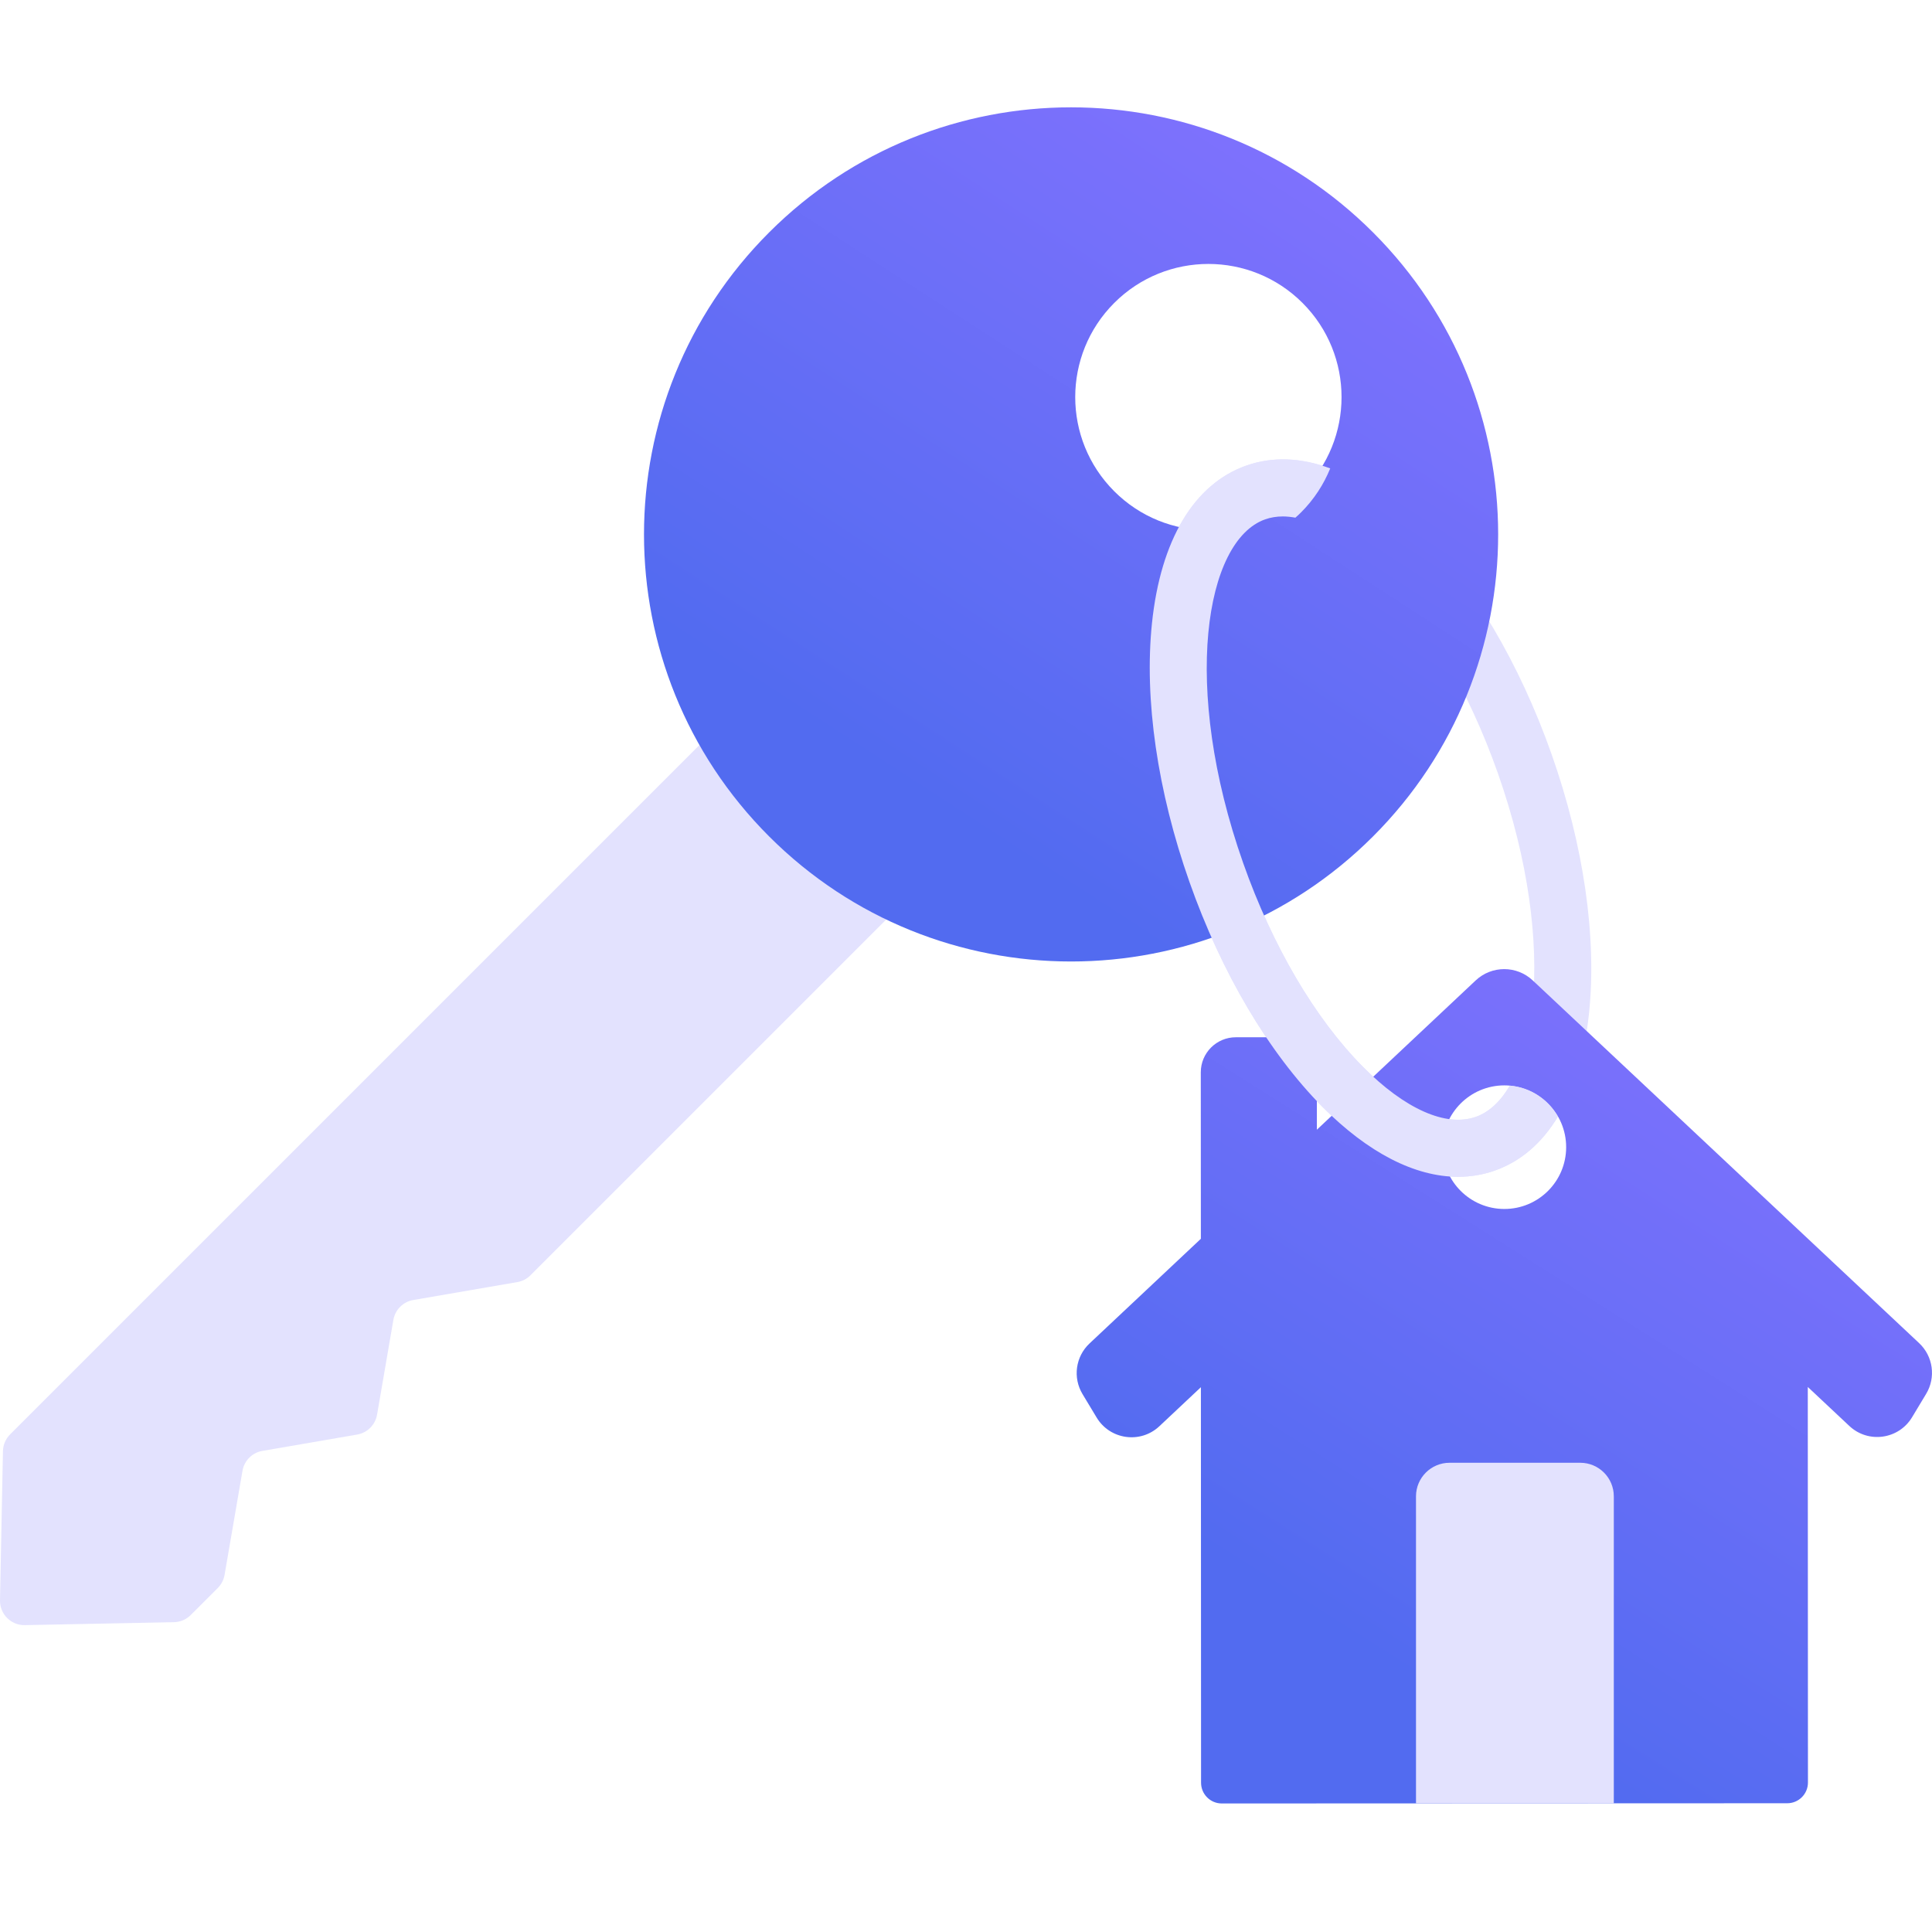 <svg width="72" height="72" viewBox="0 0 72 72" fill="none" xmlns="http://www.w3.org/2000/svg">
<g clip-path="url(#clip0_2234_1279)">
<path d="M54.337 43.856C52.733 43.856 50.983 42.964 49.283 41.249C47.281 39.231 45.521 36.254 44.327 32.867C43.133 29.481 42.637 26.058 42.93 23.231C43.252 20.125 44.5 18.037 46.444 17.352C48.387 16.666 50.669 17.51 52.868 19.727C54.87 21.745 56.63 24.722 57.824 28.109C59.018 31.495 59.514 34.918 59.22 37.745C58.898 40.851 57.651 42.939 55.707 43.624C55.266 43.78 54.808 43.856 54.337 43.856ZM47.808 19.246C47.576 19.246 47.356 19.282 47.15 19.354C44.905 20.146 44.016 25.6 46.329 32.161C47.421 35.258 49.005 37.954 50.79 39.754C52.356 41.332 53.89 42.014 55.001 41.622C57.245 40.83 58.134 35.376 55.821 28.815C54.73 25.719 53.145 23.022 51.36 21.222C50.085 19.936 48.83 19.246 47.808 19.246Z" fill="#E3E2FE"/>
<path d="M7.108 60.188L8.116 59.181C8.248 59.048 8.337 58.877 8.369 58.692L9.037 54.812C9.102 54.433 9.399 54.136 9.778 54.071L13.31 53.462C13.689 53.397 13.986 53.1 14.052 52.721L14.66 49.189C14.725 48.81 15.022 48.513 15.402 48.448L19.282 47.779C19.467 47.748 19.637 47.659 19.77 47.526L35.611 31.685C35.966 31.33 35.966 30.755 35.611 30.4L30.164 24.953C29.809 24.598 29.234 24.598 28.879 24.953L0.376 53.456C0.21 53.622 0.115 53.846 0.11 54.081L0 59.637C-0.01 60.153 0.411 60.574 0.927 60.564L6.484 60.454C6.718 60.449 6.942 60.354 7.108 60.188Z" fill="#E3E2FE"/>
<path d="M51.17 8.662C44.955 2.446 34.877 2.446 28.662 8.662C22.446 14.877 22.446 24.955 28.662 31.17C34.877 37.386 44.955 37.386 51.17 31.17C57.386 24.955 57.386 14.877 51.17 8.662ZM41.524 18.308C39.586 16.37 39.586 13.228 41.524 11.29C43.462 9.352 46.604 9.352 48.542 11.29C50.48 13.228 50.48 16.37 48.542 18.308C46.604 20.246 43.462 20.246 41.524 18.308Z" fill="url(#paint0_linear_2234_1279)"/>
<path d="M71.783 51.943C72.151 51.331 72.042 50.544 71.521 50.055L57.12 36.537C56.523 35.976 55.591 35.976 54.994 36.538L49.076 42.101L49.075 39.959C49.075 39.239 48.491 38.655 47.77 38.656L46.054 38.656C45.334 38.656 44.75 39.241 44.75 39.961L44.753 46.166L40.603 50.067C40.082 50.556 39.974 51.343 40.343 51.955L40.869 52.828C41.367 53.656 42.503 53.813 43.207 53.151L44.754 51.697L44.76 66.438C44.76 66.864 45.106 67.21 45.532 67.21L66.605 67.202C67.032 67.202 67.377 66.856 67.377 66.429L67.371 51.688L68.919 53.141C69.624 53.803 70.759 53.645 71.257 52.817L71.783 51.943ZM56.063 45.055C54.791 45.055 53.76 44.024 53.76 42.752C53.76 41.48 54.791 40.449 56.063 40.449C57.335 40.449 58.366 41.48 58.366 42.752C58.366 44.024 57.335 45.055 56.063 45.055Z" fill="url(#paint1_linear_2234_1279)"/>
<path d="M58.891 54.513H54.021C53.331 54.513 52.77 55.073 52.77 55.764V67.207H60.142V55.764C60.142 55.073 59.582 54.513 58.891 54.513Z" fill="#E3E2FE"/>
<path d="M56.266 40.459C55.923 41.047 55.494 41.448 55 41.622C53.89 42.013 52.355 41.332 50.79 39.754C49.005 37.954 47.42 35.257 46.329 32.161C44.016 25.6 44.905 20.146 47.15 19.354C47.355 19.282 47.576 19.246 47.808 19.246C47.959 19.246 48.115 19.263 48.275 19.292C48.346 19.229 48.416 19.166 48.484 19.098C48.969 18.613 49.331 18.053 49.573 17.456C48.48 17.049 47.419 17.008 46.444 17.352C44.5 18.037 43.252 20.125 42.93 23.23C42.637 26.058 43.133 29.481 44.327 32.867C45.521 36.254 47.281 39.23 49.283 41.249C50.983 42.963 52.733 43.856 54.337 43.856C54.808 43.856 55.266 43.78 55.707 43.624C56.672 43.284 57.466 42.597 58.06 41.612C57.695 40.974 57.036 40.526 56.266 40.459Z" fill="#E3E2FE"/>
</g>
<defs>
<linearGradient id="paint0_linear_2234_1279" x1="33.072" y1="28.802" x2="50.188" y2="2.417" gradientUnits="userSpaceOnUse">
<stop stop-color="#526BF0"/>
<stop offset="1" stop-color="#8572FF"/>
</linearGradient>
<linearGradient id="paint1_linear_2234_1279" x1="49.209" y1="60.343" x2="65.755" y2="34.195" gradientUnits="userSpaceOnUse">
<stop stop-color="#526BF0"/>
<stop offset="1" stop-color="#8572FF"/>
</linearGradient>
<clipPath id="clip0_2234_1279">
<rect width="72" height="72" fill="white"/>
</clipPath>
</defs>
</svg>
